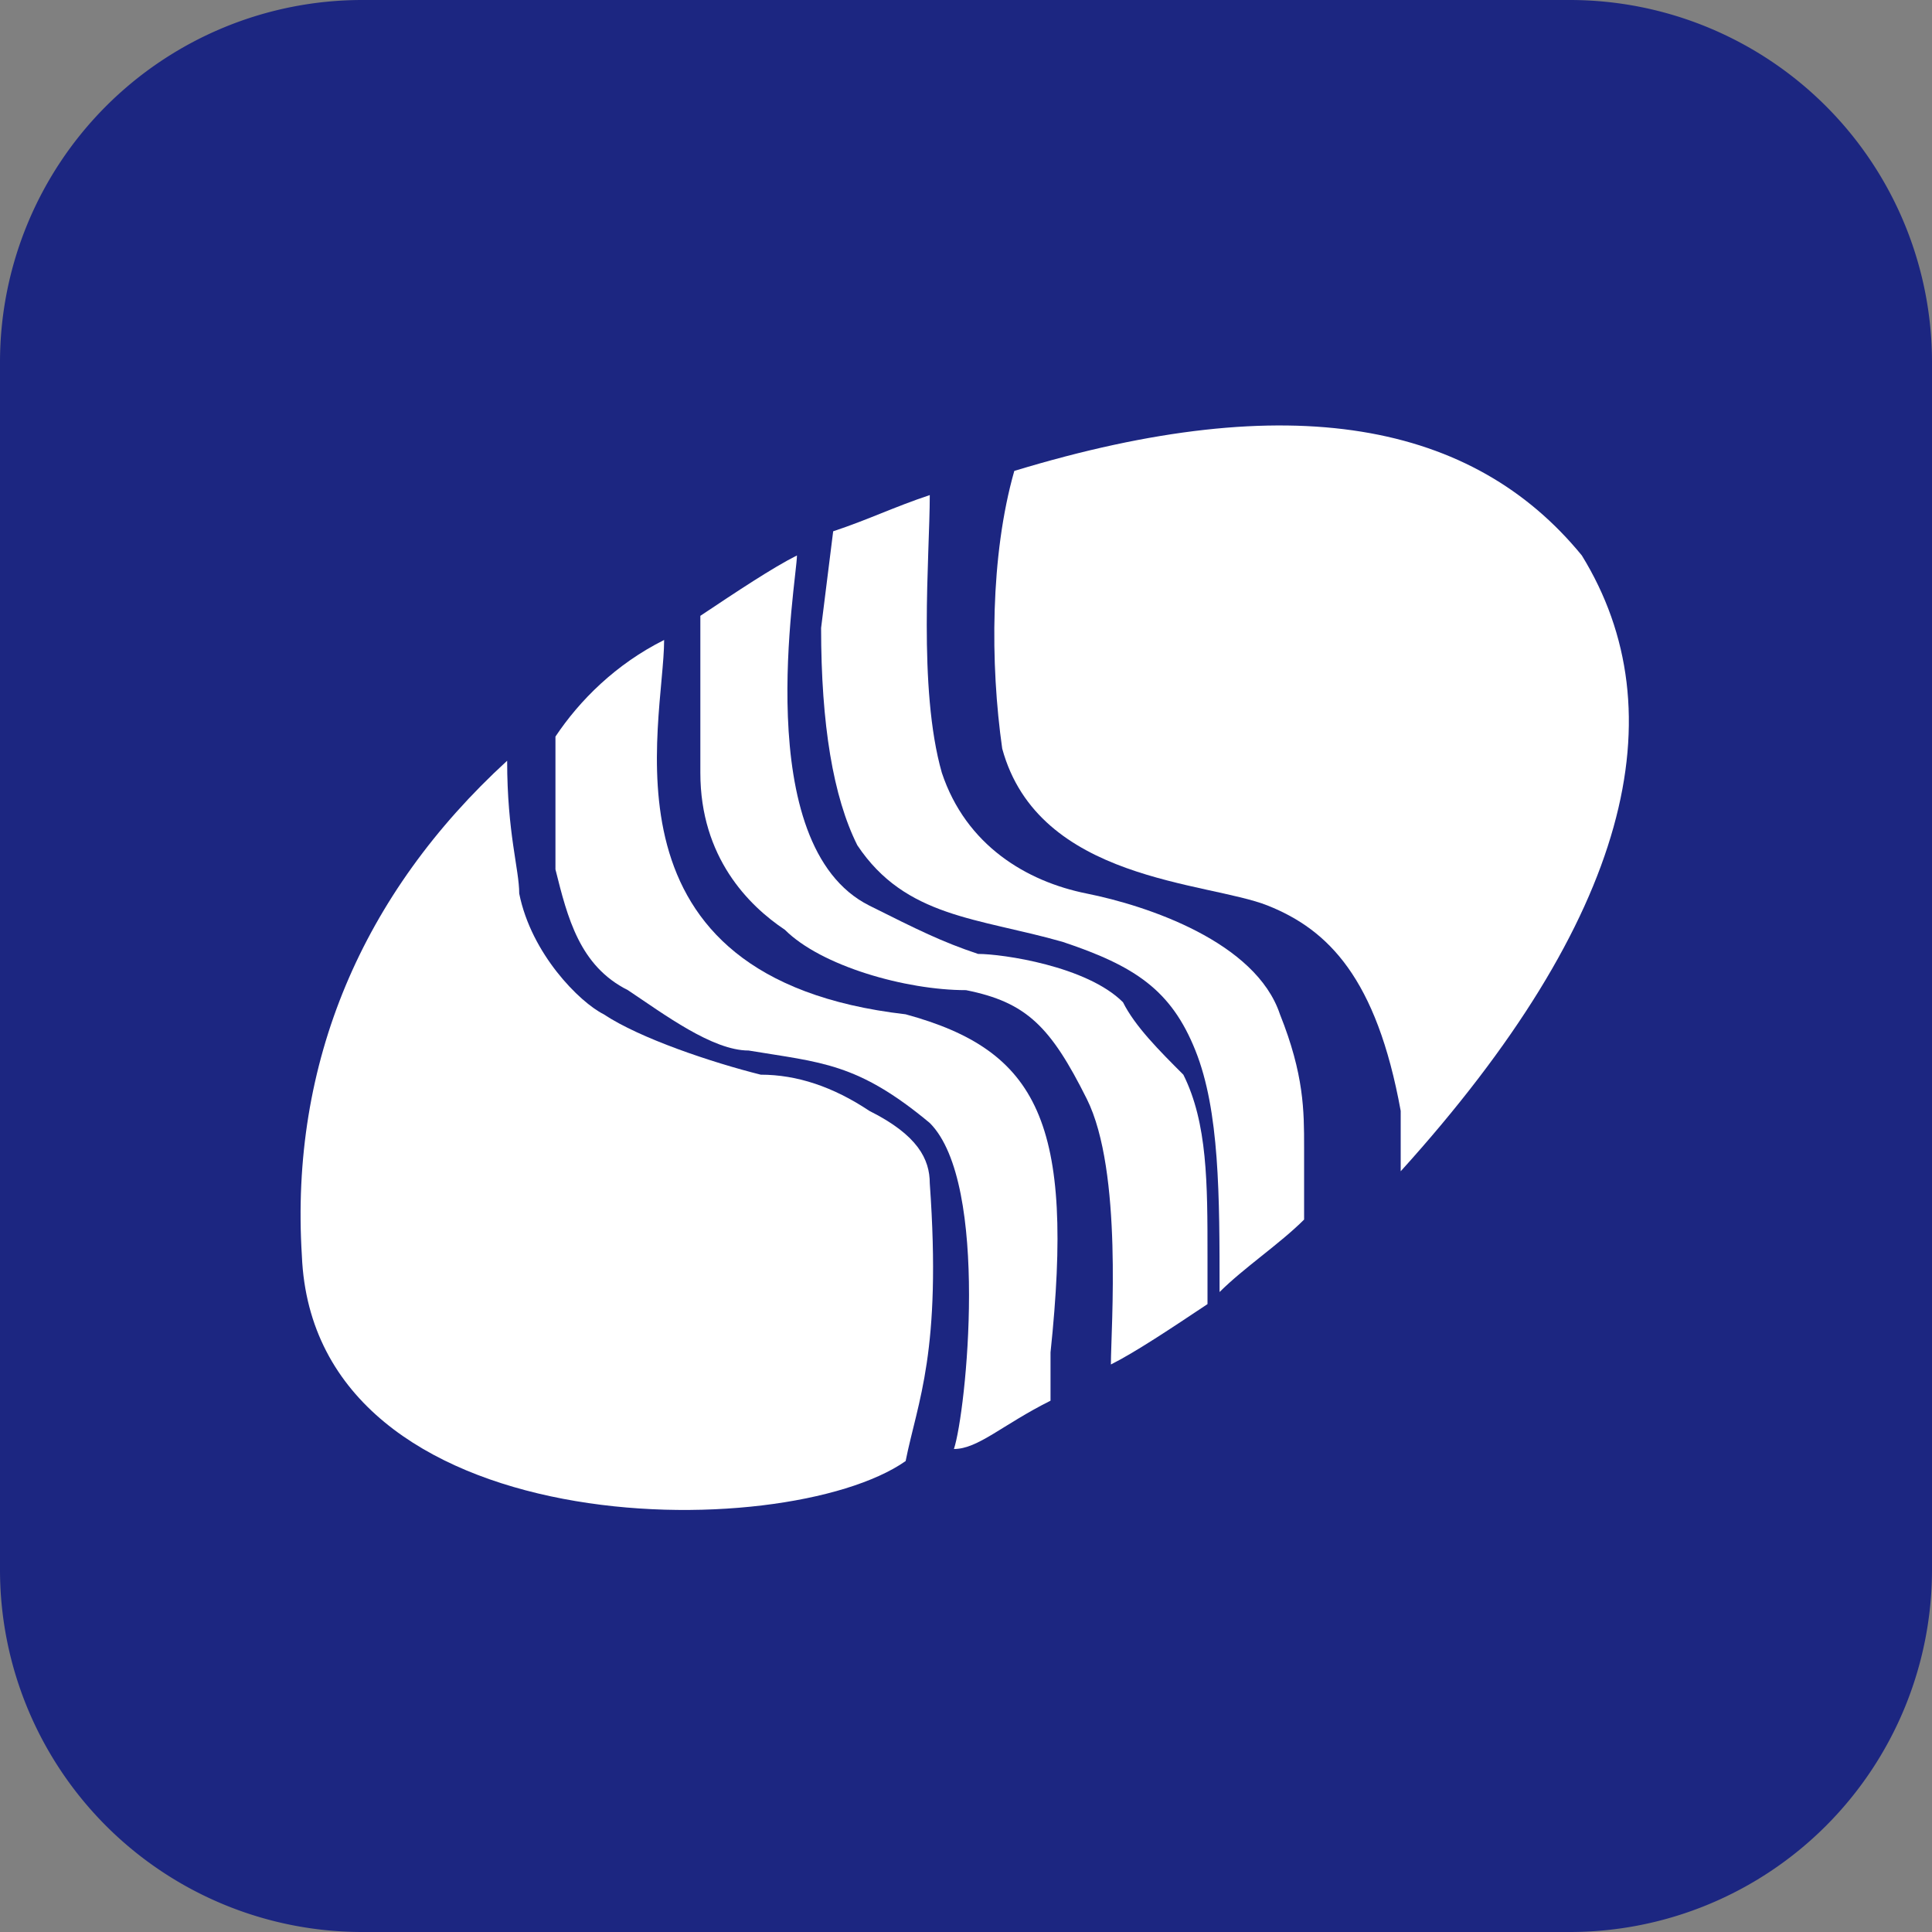 <?xml version="1.0" standalone="no"?><!DOCTYPE svg PUBLIC "-//W3C//DTD SVG 1.1//EN" "http://www.w3.org/Graphics/SVG/1.1/DTD/svg11.dtd"><svg t="1717552705120" class="icon" viewBox="0 0 1024 1024" version="1.1" xmlns="http://www.w3.org/2000/svg" p-id="8524" xmlns:xlink="http://www.w3.org/1999/xlink" width="200" height="200"><rect x="0" y="0" width="1024" height="1024" fill="#808080" stroke="none"/><path d="M0 192a192 192 0 0 1 192-192h640a192 192 0 0 1 192 192v640a192 192 0 0 1-192 192H192a192 192 0 0 1-192-192V192z" fill="#1C2681" p-id="8525"></path><path d="M595.2 531.2c-19.2-19.2-64-25.6-76.8-25.6-19.2-6.4-32-12.8-57.6-25.6-64-32-38.4-172.8-38.4-185.6-12.8 6.4-32 19.2-51.2 32v83.2c0 44.8 25.6 70.4 44.8 83.2 19.2 19.2 64 32 96 32 32 6.4 44.8 19.2 64 57.6 19.2 38.4 12.8 121.6 12.8 140.8 12.8-6.4 32-19.2 51.2-32v-25.6c0-38.4 0-70.4-12.8-96-12.8-12.8-25.6-25.6-32-38.4z" fill="#FFFFFF" p-id="8526"></path><path d="M480 537.6c-166.4-19.2-128-153.6-128-198.4-25.6 12.8-44.8 32-57.6 51.2v70.4c6.4 25.6 12.8 51.2 38.4 64 19.2 12.8 44.8 32 64 32 38.4 6.4 57.6 6.4 96 38.4 32 32 19.2 153.6 12.8 172.8 12.8 0 25.6-12.8 51.2-25.6v-25.6c12.8-121.6-6.4-160-76.8-179.2z" fill="#FFFFFF" p-id="8527"></path><path d="M576 473.6c-32-6.4-64-25.6-76.8-64-12.8-44.8-6.4-115.2-6.4-147.2-19.2 6.4-32 12.8-51.2 19.2l-6.4 51.2c0 51.2 6.4 89.6 19.2 115.2 25.6 38.4 64 38.4 108.8 51.2 38.4 12.8 57.6 25.6 70.4 57.6 12.8 32 12.8 76.8 12.8 128 12.8-12.8 32-25.6 44.8-38.4V608c0-19.2 0-38.4-12.8-70.4-12.8-38.4-70.4-57.6-102.4-64z m-115.2 115.2c-19.2-12.8-38.4-19.2-57.6-19.2-25.6-6.4-64-19.2-83.2-32-12.8-6.4-38.4-32-44.8-64 0-12.8-6.4-32-6.4-70.4-76.8 70.4-115.2 160-108.8 262.4 6.4 153.6 256 153.6 320 108.8 6.4-32 19.2-57.6 12.8-147.2 0-12.8-6.4-25.6-32-38.4z" fill="#FFFFFF" p-id="8528"></path><path d="M838.4 294.4c-57.6-70.4-153.6-89.6-300.8-44.8-12.8 44.8-12.8 102.4-6.4 147.2 19.2 70.4 108.8 70.4 140.8 83.2 32 12.8 57.6 38.4 70.4 108.8v32c121.6-134.4 147.2-243.2 96-326.4z" fill="#FFFFFF" p-id="8529"></path></svg>
